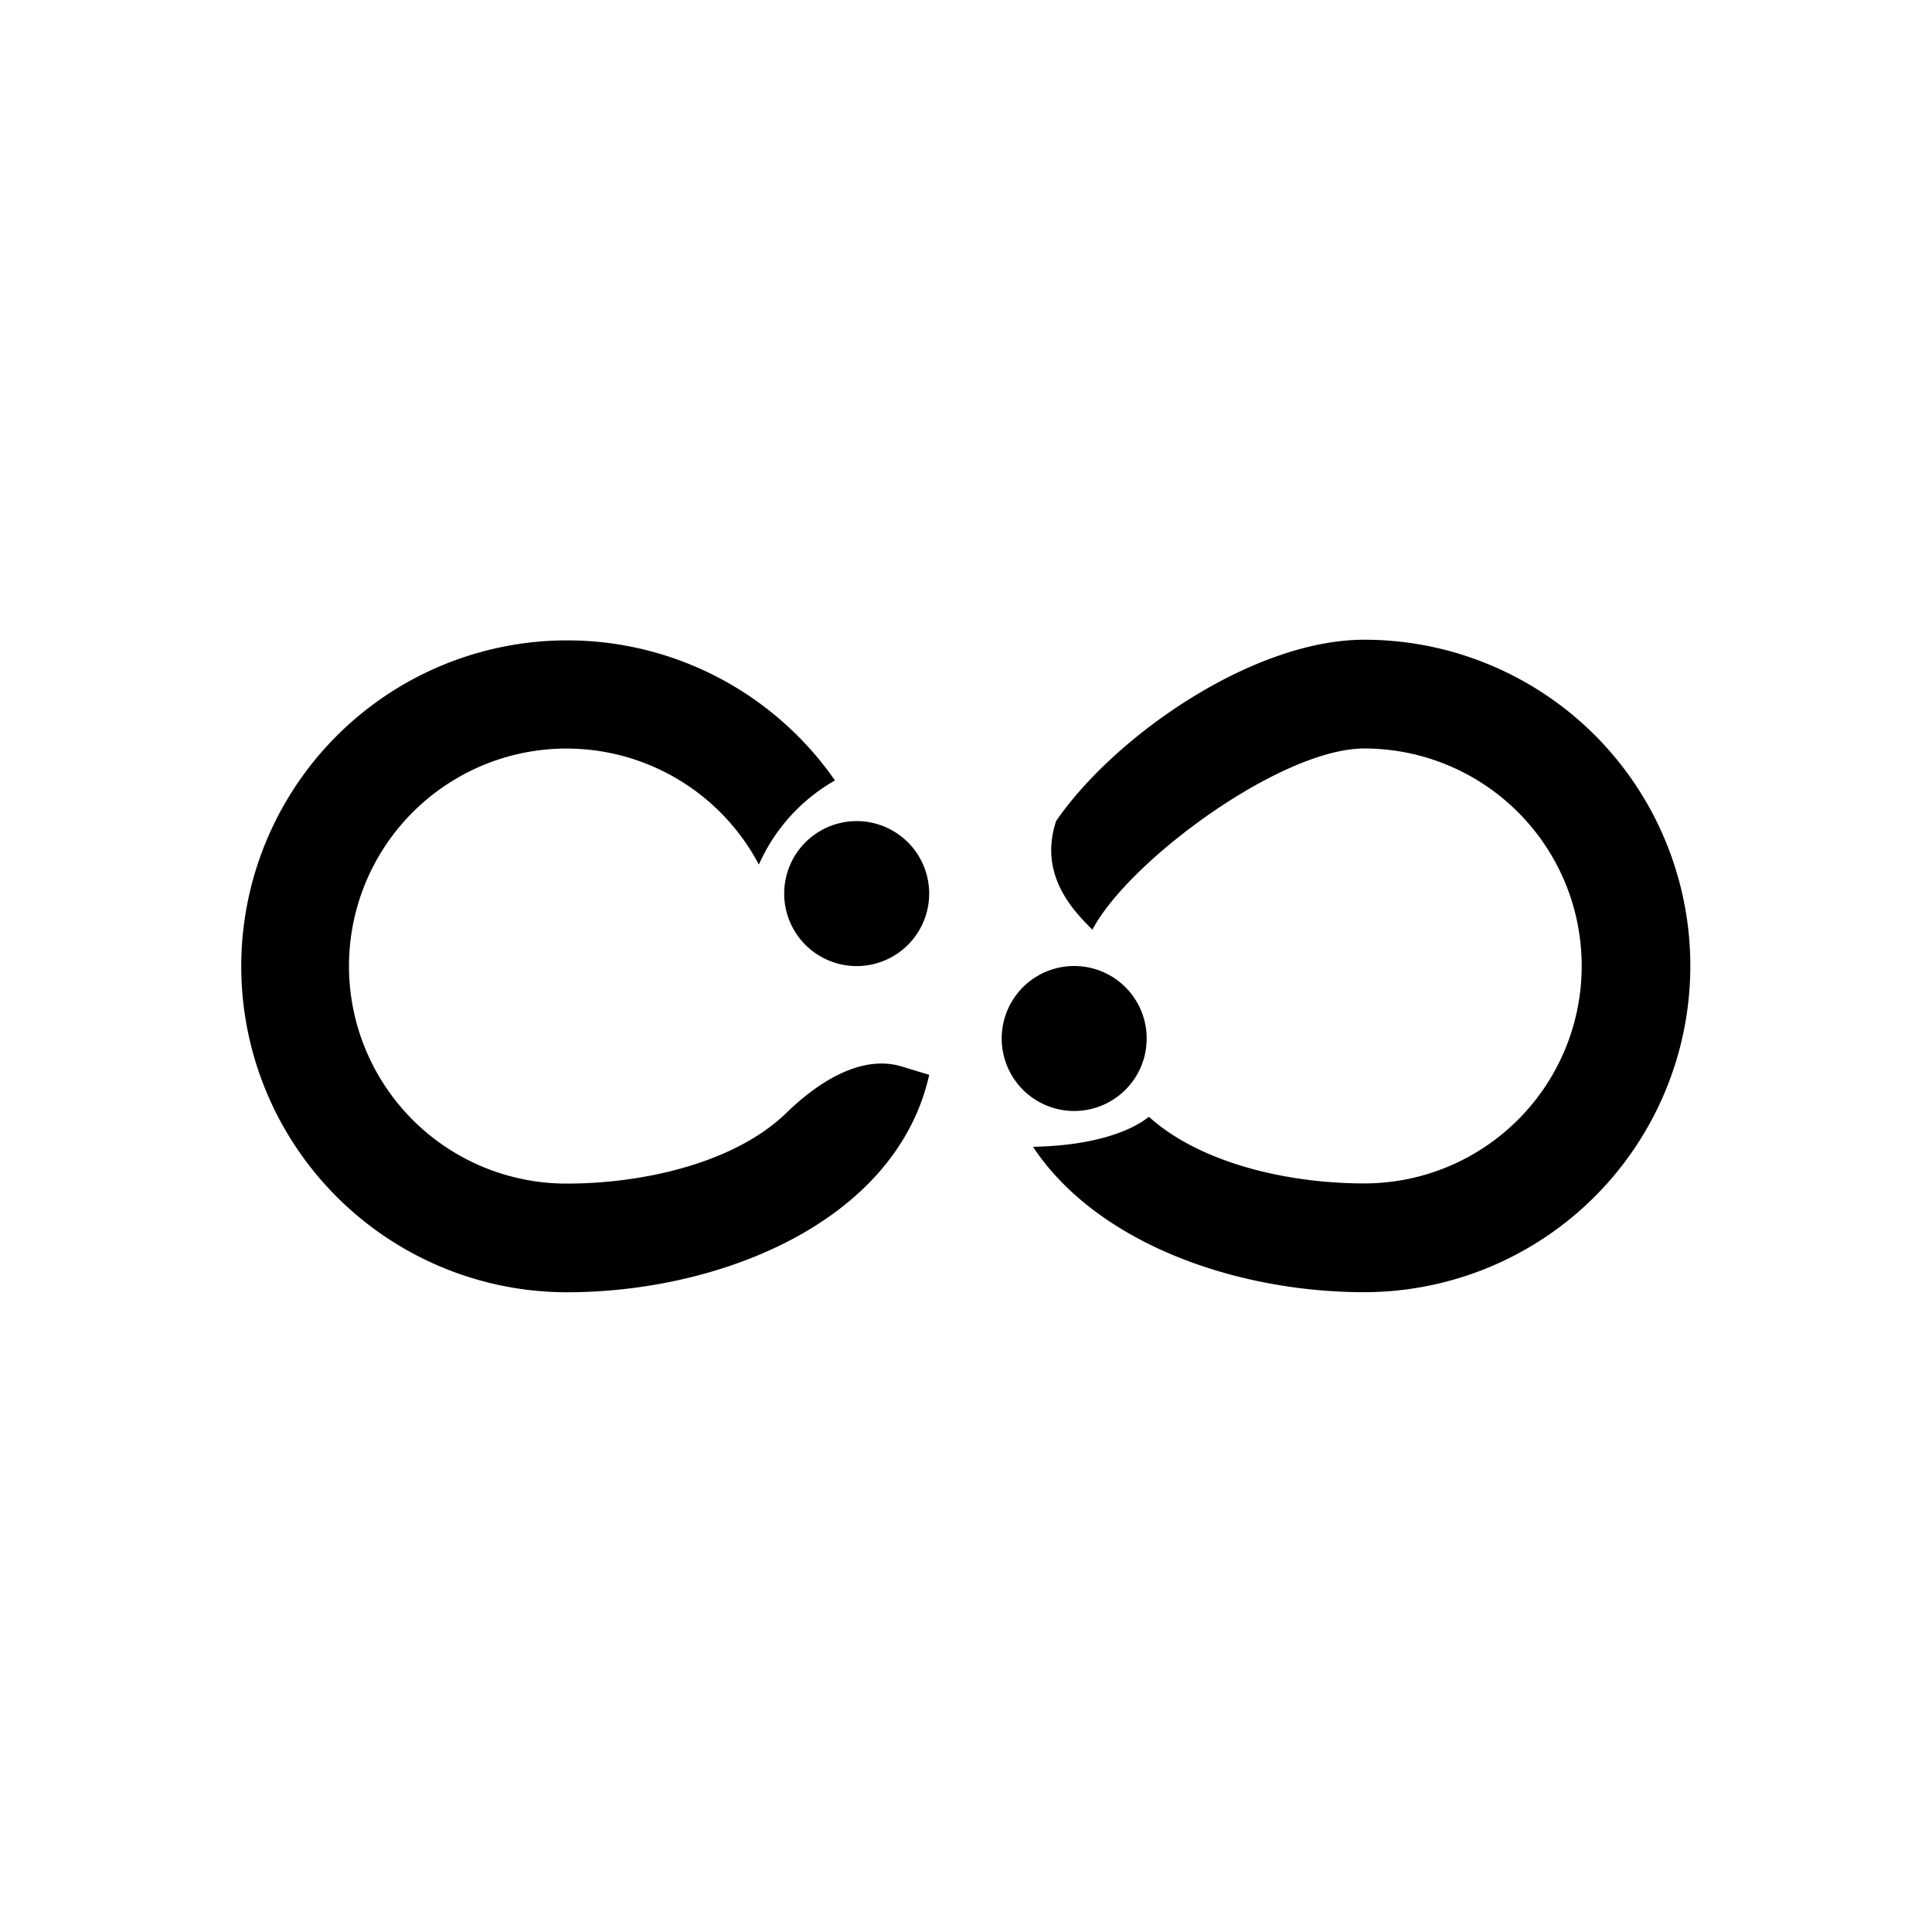 <svg xmlns="http://www.w3.org/2000/svg" width="1em" height="1em" viewBox="0 0 24 24"><path fill="currentColor" d="M11.2 13.248c-.508-.153-1.048.203-1.431.577c-.64.62-1.77.878-2.729.878a2.702 2.702 0 1 1 2.387-3.963a2.25 2.25 0 0 1 .945-1.045a4.049 4.049 0 1 0-3.332 6.358c1.932 0 4.098-.891 4.503-2.701zm1.74-.033l.405.135l.365.072a1.26 1.26 0 0 0-.766-.207zm1.332.658c-.26.207-.751.36-1.44.373c.801 1.207 2.535 1.806 4.115 1.806a4.054 4.054 0 0 0 2.866-6.918a4.05 4.05 0 0 0-2.866-1.187c-1.382 0-3.098 1.193-3.827 2.251c-.225.676.225 1.126.45 1.351c.45-.855 2.342-2.251 3.377-2.251a2.701 2.701 0 1 1 0 5.403c-.932 0-2.026-.243-2.675-.828"/><path fill="currentColor" d="M10.642 12.001a.9.9 0 1 0 0-1.801a.9.9 0 0 0 0 1.801m2.702 1.8a.9.9 0 1 0 0-1.801a.9.9 0 0 0 0 1.801"/></svg>